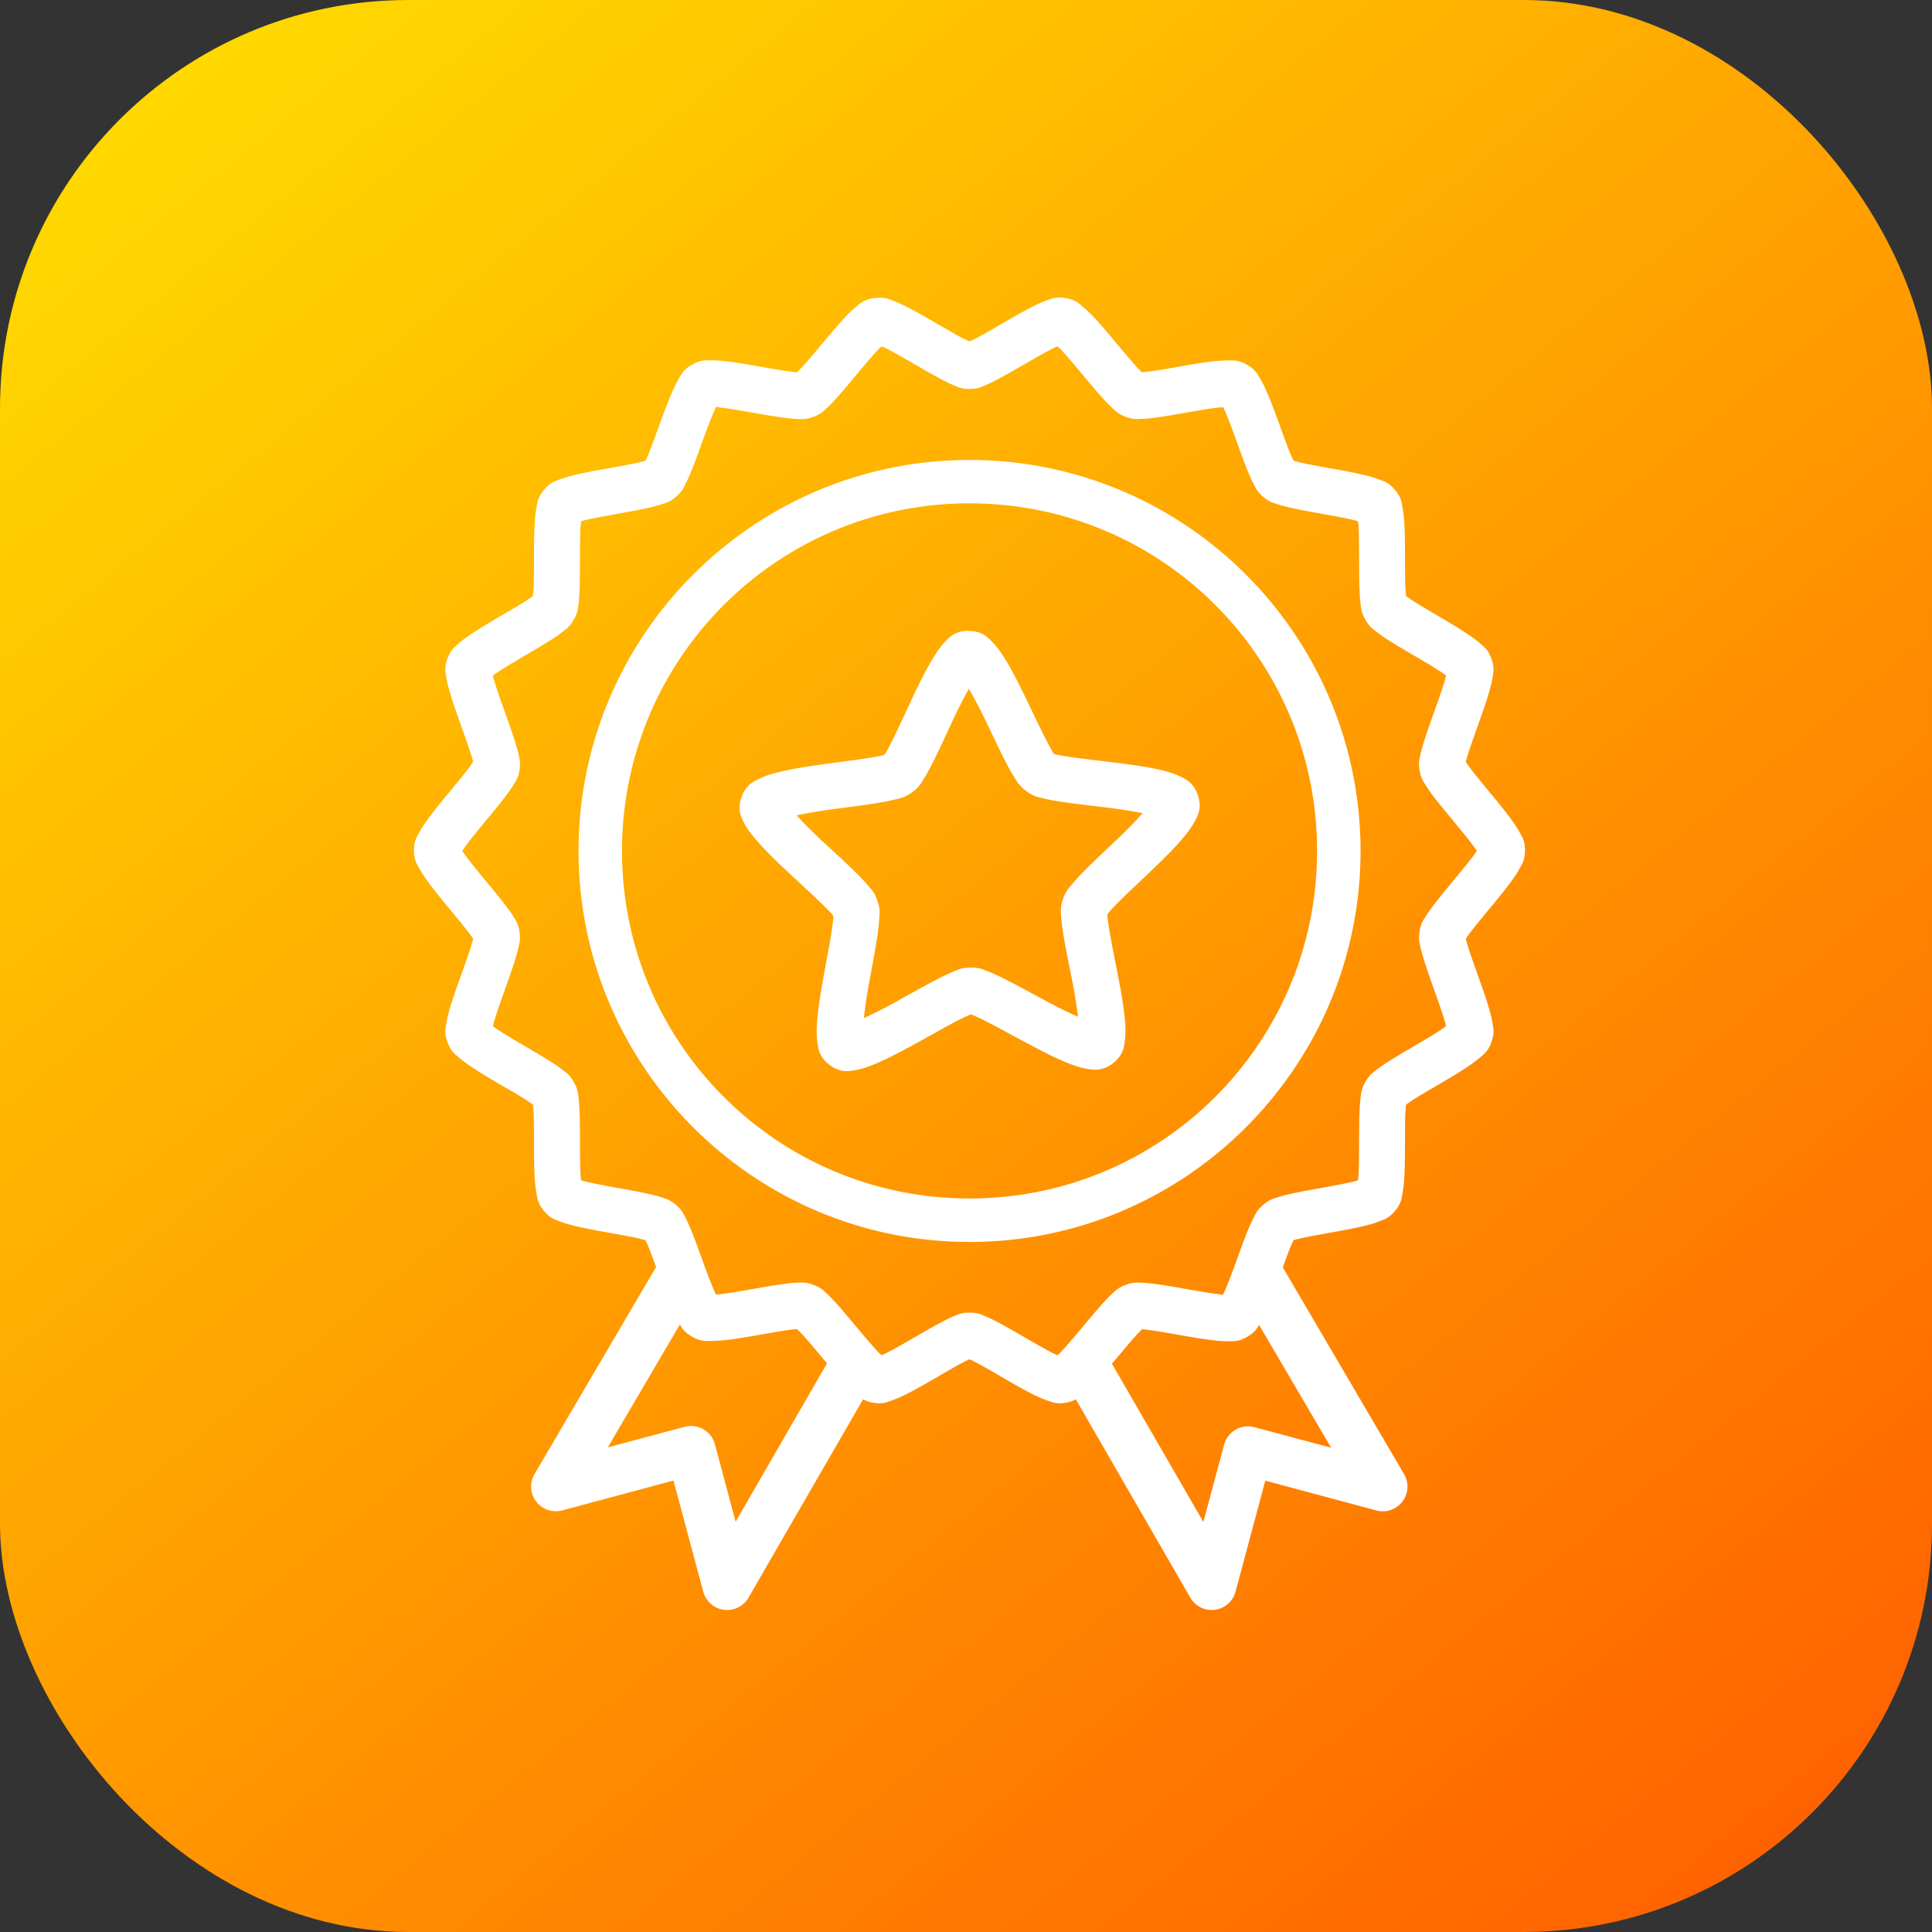 <svg xmlns="http://www.w3.org/2000/svg" xmlns:xlink="http://www.w3.org/1999/xlink" width="42" height="42" viewBox="0 0 42 42"><rect x="0" y="0" width="42" height="42" fill="#333333" stroke="none"/><defs><linearGradient id="b" x1="906.952" x2="931.379" y1="515.915" y2="546.094" gradientTransform="translate(-1215.129 316.47) scale(1.346)" gradientUnits="userSpaceOnUse" xlink:href="#a"/><linearGradient id="a"><stop offset="0" stop-color="#ffd800"/><stop offset="1" stop-color="#ff6100"/></linearGradient></defs><g transform="translate(0 -1010.362)"><rect width="42" height="42" y="1010.362" fill="url(#b)" rx="8.876" ry="8.876"/><path fill="#fff" style="line-height:normal;text-indent:0;text-align:start;text-decoration-line:none;text-decoration-style:solid;text-decoration-color:#000;text-transform:none;block-progression:tb;isolation:auto;mix-blend-mode:normal" d="m 19.225,1016.845 c -0.062,-0.012 -0.139,-0.015 -0.246,0 l 0,0 c -0.214,0.038 -0.282,0.116 -0.365,0.184 -0.083,0.067 -0.159,0.141 -0.236,0.223 -0.155,0.163 -0.317,0.358 -0.479,0.551 -0.161,0.193 -0.32,0.383 -0.445,0.521 -0.052,0.058 -0.093,0.098 -0.127,0.131 -0.047,0 -0.102,-0.012 -0.178,-0.02 -0.183,-0.025 -0.426,-0.068 -0.672,-0.111 -0.246,-0.043 -0.496,-0.087 -0.719,-0.111 -0.112,-0.012 -0.216,-0.02 -0.322,-0.018 -0.107,0 -0.211,-0.011 -0.398,0.098 -0.187,0.109 -0.224,0.205 -0.279,0.297 -0.055,0.092 -0.099,0.186 -0.145,0.289 -0.09,0.207 -0.18,0.447 -0.266,0.684 -0.086,0.237 -0.17,0.471 -0.24,0.644 -0.03,0.073 -0.055,0.127 -0.076,0.17 -0.045,0.013 -0.1,0.028 -0.176,0.045 -0.181,0.04 -0.422,0.083 -0.668,0.127 -0.246,0.044 -0.497,0.09 -0.715,0.144 -0.109,0.027 -0.209,0.055 -0.309,0.094 -0.099,0.039 -0.202,0.061 -0.34,0.227 -0.138,0.166 -0.14,0.27 -0.16,0.375 -0.02,0.105 -0.032,0.208 -0.039,0.32 -0.015,0.225 -0.015,0.482 -0.016,0.734 -6.29e-4,0.253 -2.87e-4,0.502 -0.008,0.69 -0.003,0.08 -0.01,0.138 -0.016,0.185 -0.038,0.028 -0.084,0.063 -0.15,0.105 -0.157,0.1 -0.372,0.225 -0.588,0.352 -0.216,0.127 -0.435,0.257 -0.621,0.383 -0.093,0.063 -0.178,0.125 -0.258,0.195 -0.08,0.071 -0.167,0.126 -0.24,0.328 -0.073,0.202 -0.042,0.301 -0.025,0.406 0.016,0.105 0.043,0.206 0.074,0.314 0.062,0.217 0.148,0.458 0.232,0.695 0.085,0.237 0.168,0.472 0.225,0.65 0.024,0.076 0.04,0.133 0.051,0.18 -0.026,0.04 -0.061,0.091 -0.109,0.154 -0.113,0.148 -0.272,0.337 -0.432,0.531 -0.16,0.194 -0.321,0.392 -0.453,0.574 -0.066,0.091 -0.125,0.178 -0.176,0.272 C 9.064,1028.552 9,1028.634 9,1028.849 c 0,0.214 0.064,0.297 0.115,0.391 0.051,0.094 0.11,0.18 0.176,0.272 0.132,0.183 0.293,0.38 0.453,0.574 0.16,0.194 0.318,0.383 0.432,0.531 0.049,0.064 0.083,0.114 0.109,0.154 -0.011,0.047 -0.027,0.103 -0.051,0.18 -0.056,0.178 -0.14,0.413 -0.225,0.65 -0.085,0.237 -0.17,0.476 -0.232,0.693 -0.031,0.108 -0.058,0.211 -0.074,0.316 -0.016,0.105 -0.047,0.204 0.025,0.406 0.073,0.202 0.16,0.258 0.24,0.328 0.08,0.071 0.165,0.132 0.258,0.195 0.186,0.126 0.405,0.256 0.621,0.383 0.216,0.127 0.431,0.249 0.588,0.35 0.066,0.042 0.112,0.077 0.15,0.105 0.005,0.048 0.012,0.107 0.016,0.188 0.007,0.187 0.007,0.437 0.008,0.689 6.29e-4,0.253 6.08e-4,0.507 0.016,0.733 0.007,0.113 0.019,0.217 0.039,0.322 0.02,0.105 0.022,0.209 0.16,0.375 0.138,0.166 0.24,0.188 0.34,0.227 0.099,0.039 0.2,0.069 0.309,0.096 0.218,0.054 0.469,0.1 0.715,0.144 0.246,0.044 0.487,0.087 0.668,0.127 0.075,0.017 0.131,0.032 0.176,0.045 0.021,0.043 0.046,0.097 0.076,0.17 0.045,0.111 0.101,0.268 0.154,0.414 l -2.641,4.498 a 0.537,0.537 0 0 0 0.604,0.791 l 2.416,-0.648 0.648,2.418 a 0.537,0.537 0 0 0 0.982,0.129 l 2.492,-4.314 c 0.053,0.03 0.116,0.057 0.215,0.074 0.214,0.038 0.305,-0.012 0.406,-0.047 0.101,-0.035 0.196,-0.077 0.297,-0.127 0.201,-0.1 0.422,-0.226 0.639,-0.352 0.217,-0.126 0.43,-0.251 0.594,-0.338 0.069,-0.036 0.119,-0.061 0.162,-0.08 0.043,0.019 0.094,0.044 0.162,0.08 0.164,0.087 0.377,0.212 0.594,0.338 0.217,0.126 0.437,0.252 0.639,0.352 0.101,0.05 0.196,0.092 0.297,0.127 0.101,0.035 0.192,0.085 0.406,0.047 0.098,-0.017 0.161,-0.045 0.213,-0.074 l 2.49,4.314 a 0.537,0.537 0 0 0 0.982,-0.129 l 0.648,-2.416 2.414,0.648 a 0.537,0.537 0 0 0 0.602,-0.791 l -2.635,-4.492 c 0.054,-0.149 0.11,-0.308 0.156,-0.422 0.03,-0.073 0.055,-0.127 0.076,-0.17 0.045,-0.013 0.101,-0.028 0.176,-0.045 0.181,-0.04 0.422,-0.082 0.668,-0.127 0.246,-0.044 0.497,-0.09 0.715,-0.144 0.109,-0.027 0.209,-0.057 0.309,-0.096 0.099,-0.039 0.202,-0.061 0.34,-0.227 0.138,-0.166 0.14,-0.27 0.16,-0.375 0.02,-0.105 0.032,-0.209 0.039,-0.322 0.015,-0.226 0.015,-0.48 0.016,-0.733 6.3e-4,-0.253 2.97e-4,-0.502 0.008,-0.689 0.003,-0.08 0.01,-0.14 0.016,-0.188 0.038,-0.028 0.084,-0.063 0.15,-0.105 0.156,-0.1 0.37,-0.223 0.586,-0.35 0.216,-0.127 0.435,-0.257 0.621,-0.383 0.093,-0.063 0.178,-0.125 0.258,-0.195 0.08,-0.071 0.168,-0.126 0.24,-0.328 0.073,-0.202 0.042,-0.301 0.025,-0.406 -0.016,-0.105 -0.043,-0.208 -0.074,-0.316 -0.062,-0.217 -0.148,-0.456 -0.232,-0.693 -0.085,-0.237 -0.168,-0.472 -0.225,-0.65 -0.024,-0.076 -0.04,-0.133 -0.051,-0.18 0.026,-0.04 0.061,-0.091 0.109,-0.154 0.113,-0.148 0.271,-0.337 0.432,-0.531 0.16,-0.194 0.323,-0.392 0.455,-0.574 0.066,-0.091 0.125,-0.178 0.176,-0.272 0.051,-0.094 0.115,-0.176 0.115,-0.391 0,-0.214 -0.064,-0.297 -0.115,-0.391 -0.051,-0.094 -0.11,-0.18 -0.176,-0.272 -0.132,-0.183 -0.295,-0.38 -0.455,-0.574 -0.16,-0.194 -0.318,-0.385 -0.432,-0.533 -0.049,-0.064 -0.083,-0.112 -0.109,-0.152 0.011,-0.047 0.027,-0.104 0.051,-0.18 0.056,-0.178 0.14,-0.413 0.225,-0.65 0.085,-0.237 0.17,-0.478 0.232,-0.695 0.031,-0.108 0.058,-0.209 0.074,-0.314 0.016,-0.105 0.047,-0.204 -0.025,-0.406 -0.073,-0.202 -0.16,-0.257 -0.24,-0.328 -0.08,-0.071 -0.165,-0.132 -0.258,-0.195 -0.186,-0.126 -0.405,-0.256 -0.621,-0.383 -0.216,-0.127 -0.429,-0.251 -0.586,-0.352 -0.066,-0.043 -0.112,-0.077 -0.15,-0.105 -0.005,-0.048 -0.012,-0.106 -0.016,-0.185 -0.007,-0.187 -0.007,-0.437 -0.008,-0.69 -6.34e-4,-0.253 -6.09e-4,-0.509 -0.016,-0.734 -0.007,-0.113 -0.019,-0.216 -0.039,-0.32 -0.02,-0.105 -0.022,-0.209 -0.16,-0.375 -0.138,-0.166 -0.24,-0.188 -0.34,-0.227 -0.099,-0.039 -0.2,-0.067 -0.309,-0.094 -0.218,-0.054 -0.469,-0.1 -0.715,-0.144 -0.246,-0.044 -0.487,-0.087 -0.668,-0.127 -0.075,-0.017 -0.131,-0.032 -0.176,-0.045 -0.021,-0.043 -0.046,-0.097 -0.076,-0.17 -0.07,-0.173 -0.154,-0.407 -0.24,-0.644 -0.086,-0.237 -0.175,-0.477 -0.266,-0.684 -0.045,-0.103 -0.09,-0.198 -0.145,-0.289 -0.055,-0.091 -0.094,-0.188 -0.279,-0.297 -0.187,-0.109 -0.292,-0.096 -0.398,-0.098 -0.107,0 -0.211,0.01 -0.322,0.018 -0.223,0.024 -0.473,0.068 -0.719,0.111 -0.246,0.043 -0.489,0.087 -0.672,0.111 -0.076,0.01 -0.131,0.015 -0.178,0.019 -0.034,-0.033 -0.074,-0.073 -0.127,-0.131 -0.125,-0.138 -0.284,-0.329 -0.445,-0.521 -0.161,-0.193 -0.325,-0.39 -0.48,-0.553 -0.078,-0.082 -0.152,-0.153 -0.234,-0.221 -0.083,-0.067 -0.151,-0.148 -0.365,-0.186 -0.214,-0.038 -0.305,0.01 -0.406,0.045 -0.101,0.035 -0.196,0.079 -0.297,0.129 -0.201,0.1 -0.422,0.226 -0.639,0.352 -0.217,0.126 -0.43,0.251 -0.594,0.338 -0.068,0.036 -0.119,0.057 -0.162,0.076 -0.043,-0.019 -0.093,-0.04 -0.162,-0.076 -0.164,-0.087 -0.377,-0.212 -0.594,-0.338 -0.217,-0.126 -0.437,-0.252 -0.639,-0.352 -0.101,-0.05 -0.196,-0.094 -0.297,-0.129 -0.05,-0.018 -0.098,-0.039 -0.16,-0.051 z m -0.062,1.047 c 0.027,0.012 0.043,0.015 0.076,0.031 0.157,0.078 0.366,0.196 0.58,0.32 0.214,0.124 0.432,0.252 0.627,0.355 0.098,0.052 0.189,0.099 0.281,0.137 0.092,0.038 0.166,0.082 0.35,0.082 0.183,0 0.255,-0.044 0.348,-0.082 0.092,-0.038 0.183,-0.085 0.281,-0.137 0.196,-0.103 0.415,-0.232 0.629,-0.355 0.214,-0.124 0.423,-0.242 0.58,-0.32 0.033,-0.017 0.049,-0.019 0.076,-0.031 0.022,0.021 0.035,0.03 0.061,0.057 0.121,0.128 0.279,0.314 0.438,0.504 0.159,0.19 0.32,0.386 0.469,0.551 0.074,0.082 0.143,0.155 0.217,0.223 0.074,0.068 0.127,0.134 0.299,0.197 0.172,0.063 0.256,0.047 0.355,0.043 0.1,0 0.201,-0.014 0.311,-0.029 0.219,-0.03 0.468,-0.075 0.711,-0.117 0.243,-0.043 0.481,-0.083 0.654,-0.102 0.037,0 0.052,2e-4 0.082,-0.01 0.014,0.028 0.021,0.042 0.037,0.078 0.071,0.162 0.157,0.391 0.242,0.625 0.085,0.234 0.17,0.474 0.254,0.68 0.042,0.103 0.083,0.197 0.129,0.285 0.046,0.089 0.074,0.169 0.213,0.287 0.139,0.118 0.223,0.131 0.318,0.162 0.095,0.031 0.193,0.056 0.301,0.08 0.216,0.048 0.464,0.091 0.707,0.135 0.243,0.044 0.481,0.087 0.65,0.129 0.038,0.01 0.053,0.017 0.082,0.025 0.003,0.031 0.007,0.048 0.01,0.088 0.012,0.177 0.013,0.421 0.014,0.67 6.26e-4,0.249 7.9e-4,0.504 0.01,0.727 0.004,0.111 0.01,0.213 0.023,0.312 0.013,0.099 0.013,0.184 0.104,0.342 0.09,0.158 0.164,0.2 0.242,0.262 0.079,0.062 0.163,0.12 0.256,0.18 0.186,0.119 0.406,0.246 0.619,0.371 0.213,0.125 0.421,0.249 0.566,0.348 0.033,0.022 0.045,0.034 0.07,0.053 -0.007,0.031 -0.01,0.049 -0.021,0.088 -0.049,0.17 -0.129,0.401 -0.213,0.635 -0.084,0.234 -0.169,0.472 -0.236,0.684 -0.033,0.106 -0.063,0.205 -0.084,0.303 -0.021,0.098 -0.051,0.177 -0.02,0.355 0.031,0.178 0.086,0.243 0.139,0.328 0.053,0.085 0.114,0.17 0.182,0.258 0.135,0.176 0.297,0.369 0.455,0.561 0.158,0.191 0.313,0.38 0.416,0.523 0.024,0.033 0.033,0.049 0.051,0.076 -0.018,0.027 -0.027,0.043 -0.051,0.076 -0.104,0.143 -0.258,0.33 -0.416,0.521 -0.158,0.191 -0.32,0.386 -0.455,0.562 -0.067,0.088 -0.129,0.169 -0.182,0.254 -0.053,0.085 -0.108,0.154 -0.139,0.332 -0.031,0.178 -0.002,0.258 0.02,0.355 0.021,0.098 0.051,0.195 0.084,0.301 0.067,0.212 0.153,0.452 0.236,0.686 0.084,0.234 0.164,0.465 0.213,0.635 0.011,0.039 0.014,0.057 0.021,0.088 -0.025,0.019 -0.038,0.03 -0.07,0.053 -0.145,0.099 -0.353,0.223 -0.566,0.348 -0.213,0.125 -0.433,0.252 -0.619,0.371 -0.093,0.06 -0.177,0.116 -0.256,0.178 -0.079,0.062 -0.152,0.104 -0.242,0.262 -0.09,0.158 -0.09,0.241 -0.104,0.34 -0.013,0.099 -0.019,0.203 -0.023,0.314 -0.009,0.222 -0.009,0.475 -0.01,0.725 -6.21e-4,0.249 -0.002,0.493 -0.014,0.67 -0.003,0.04 -0.006,0.058 -0.01,0.09 -0.029,0.01 -0.045,0.014 -0.082,0.024 -0.17,0.042 -0.408,0.087 -0.65,0.131 -0.243,0.044 -0.491,0.087 -0.707,0.135 -0.108,0.024 -0.206,0.047 -0.301,0.078 -0.095,0.031 -0.179,0.046 -0.318,0.164 -0.139,0.118 -0.167,0.198 -0.213,0.287 -0.046,0.089 -0.087,0.182 -0.129,0.285 -0.084,0.206 -0.169,0.446 -0.254,0.68 -0.085,0.234 -0.171,0.461 -0.242,0.623 -0.016,0.036 -0.025,0.052 -0.039,0.08 -0.029,0 -0.044,2e-4 -0.08,-0.01 -0.174,-0.019 -0.412,-0.059 -0.654,-0.102 -0.243,-0.043 -0.492,-0.088 -0.711,-0.117 -0.109,-0.015 -0.211,-0.027 -0.311,-0.031 -0.1,0 -0.184,-0.018 -0.355,0.045 -0.172,0.063 -0.225,0.128 -0.299,0.195 -0.074,0.068 -0.143,0.142 -0.217,0.225 -0.149,0.165 -0.31,0.361 -0.469,0.551 -0.159,0.19 -0.316,0.374 -0.438,0.502 -0.026,0.027 -0.039,0.038 -0.061,0.059 -0.027,-0.012 -0.043,-0.017 -0.076,-0.033 -0.157,-0.078 -0.366,-0.198 -0.58,-0.322 -0.214,-0.124 -0.433,-0.252 -0.629,-0.355 -0.098,-0.052 -0.189,-0.097 -0.281,-0.135 -0.092,-0.038 -0.164,-0.082 -0.348,-0.082 -0.183,0 -0.257,0.044 -0.35,0.082 -0.092,0.038 -0.184,0.085 -0.281,0.137 -0.195,0.103 -0.413,0.232 -0.627,0.355 -0.214,0.124 -0.423,0.242 -0.58,0.32 -0.033,0.016 -0.049,0.021 -0.076,0.033 -0.022,-0.021 -0.035,-0.031 -0.061,-0.059 -0.121,-0.128 -0.279,-0.312 -0.438,-0.502 -0.159,-0.19 -0.32,-0.386 -0.469,-0.551 -0.074,-0.082 -0.143,-0.157 -0.217,-0.225 -0.074,-0.067 -0.127,-0.132 -0.299,-0.195 -0.172,-0.063 -0.256,-0.049 -0.355,-0.045 -0.1,0 -0.201,0.016 -0.311,0.031 -0.219,0.03 -0.468,0.075 -0.711,0.117 -0.243,0.043 -0.481,0.083 -0.654,0.102 -0.036,0 -0.051,-3e-4 -0.08,0.01 -0.014,-0.028 -0.023,-0.043 -0.039,-0.08 -0.071,-0.162 -0.157,-0.389 -0.242,-0.623 -0.085,-0.234 -0.17,-0.474 -0.254,-0.68 -0.042,-0.103 -0.083,-0.196 -0.129,-0.285 -0.046,-0.089 -0.074,-0.169 -0.213,-0.287 -0.139,-0.118 -0.223,-0.133 -0.318,-0.164 -0.095,-0.031 -0.193,-0.054 -0.301,-0.078 -0.216,-0.048 -0.464,-0.091 -0.707,-0.135 -0.243,-0.044 -0.481,-0.089 -0.65,-0.131 -0.037,-0.01 -0.053,-0.014 -0.082,-0.024 -0.004,-0.032 -0.007,-0.05 -0.01,-0.09 -0.012,-0.177 -0.013,-0.421 -0.014,-0.67 -6.2e-4,-0.249 -8.28e-4,-0.502 -0.01,-0.725 -0.004,-0.111 -0.01,-0.215 -0.023,-0.314 -0.013,-0.099 -0.013,-0.182 -0.104,-0.34 -0.09,-0.158 -0.163,-0.2 -0.242,-0.262 -0.079,-0.062 -0.165,-0.118 -0.258,-0.178 -0.187,-0.119 -0.406,-0.246 -0.619,-0.371 -0.213,-0.125 -0.421,-0.249 -0.566,-0.348 -0.033,-0.022 -0.045,-0.034 -0.07,-0.053 0.007,-0.031 0.01,-0.049 0.021,-0.088 0.049,-0.17 0.129,-0.401 0.213,-0.635 0.084,-0.234 0.169,-0.474 0.236,-0.686 0.033,-0.106 0.063,-0.203 0.084,-0.301 0.021,-0.098 0.051,-0.177 0.02,-0.355 -0.031,-0.178 -0.086,-0.247 -0.139,-0.332 -0.053,-0.085 -0.114,-0.166 -0.182,-0.254 -0.135,-0.176 -0.297,-0.371 -0.455,-0.562 -0.158,-0.191 -0.311,-0.378 -0.414,-0.521 -0.024,-0.033 -0.033,-0.049 -0.051,-0.076 0.018,-0.027 0.027,-0.043 0.051,-0.076 0.103,-0.143 0.256,-0.332 0.414,-0.523 0.158,-0.191 0.32,-0.386 0.455,-0.562 0.067,-0.088 0.129,-0.171 0.182,-0.256 0.053,-0.085 0.108,-0.15 0.139,-0.328 0.031,-0.178 0.002,-0.258 -0.02,-0.355 -0.021,-0.098 -0.051,-0.197 -0.084,-0.303 -0.067,-0.212 -0.153,-0.45 -0.236,-0.684 -0.084,-0.234 -0.164,-0.465 -0.213,-0.635 -0.011,-0.039 -0.014,-0.057 -0.021,-0.088 0.025,-0.019 0.038,-0.031 0.07,-0.053 0.146,-0.099 0.353,-0.223 0.566,-0.348 0.213,-0.125 0.433,-0.252 0.619,-0.371 0.093,-0.06 0.179,-0.118 0.258,-0.18 0.079,-0.062 0.152,-0.104 0.242,-0.262 0.09,-0.158 0.09,-0.243 0.104,-0.342 0.013,-0.099 0.019,-0.201 0.023,-0.312 0.009,-0.222 0.009,-0.477 0.01,-0.727 6.21e-4,-0.249 0.002,-0.493 0.014,-0.67 0.003,-0.04 0.006,-0.056 0.01,-0.088 0.029,-0.01 0.044,-0.016 0.082,-0.025 0.17,-0.042 0.408,-0.085 0.65,-0.129 0.243,-0.044 0.491,-0.087 0.707,-0.135 0.108,-0.024 0.206,-0.049 0.301,-0.08 0.095,-0.031 0.179,-0.044 0.318,-0.162 0.139,-0.118 0.167,-0.198 0.213,-0.287 0.046,-0.089 0.087,-0.182 0.129,-0.285 0.084,-0.206 0.169,-0.446 0.254,-0.68 0.085,-0.234 0.171,-0.463 0.242,-0.625 0.016,-0.036 0.023,-0.05 0.037,-0.078 0.03,0 0.045,-3e-4 0.082,0.01 0.174,0.019 0.412,0.059 0.654,0.102 0.243,0.043 0.492,0.088 0.711,0.117 0.109,0.015 0.211,0.027 0.311,0.031 0.1,0 0.184,0.018 0.355,-0.045 0.172,-0.063 0.225,-0.128 0.299,-0.195 0.074,-0.068 0.143,-0.142 0.217,-0.225 0.149,-0.165 0.31,-0.36 0.469,-0.551 0.159,-0.19 0.316,-0.376 0.438,-0.504 0.026,-0.027 0.039,-0.036 0.061,-0.057 z m 1.914,2.469 c -4.689,0 -8.5,3.811 -8.5,8.5 10e-7,4.689 3.811,8.5 8.5,8.5 4.689,0 8.5,-3.811 8.5,-8.5 -10e-7,-4.689 -3.811,-8.5 -8.5,-8.5 z m 0,0.943 c 4.178,0 7.555,3.378 7.555,7.557 -2e-6,4.178 -3.376,7.555 -7.555,7.555 -4.178,0 -7.555,-3.376 -7.555,-7.555 2e-6,-4.178 3.376,-7.557 7.555,-7.557 z m -0.023,2.77 c -0.301,0 -0.431,0.155 -0.531,0.264 -0.1,0.108 -0.176,0.226 -0.254,0.355 -0.156,0.259 -0.307,0.569 -0.455,0.885 -0.148,0.316 -0.292,0.634 -0.412,0.875 -0.06,0.121 -0.114,0.224 -0.154,0.289 -0.008,0.013 -0.012,0.017 -0.02,0.027 -0.011,0 -0.015,0.01 -0.029,0.01 -0.075,0.019 -0.187,0.04 -0.32,0.061 -0.266,0.043 -0.613,0.085 -0.959,0.133 -0.346,0.047 -0.691,0.1 -0.984,0.172 -0.147,0.036 -0.279,0.074 -0.412,0.137 -0.133,0.063 -0.319,0.14 -0.41,0.426 -0.091,0.286 0.014,0.458 0.086,0.586 0.072,0.128 0.161,0.236 0.26,0.35 0.198,0.228 0.448,0.469 0.703,0.707 0.255,0.238 0.514,0.474 0.707,0.662 0.096,0.094 0.177,0.176 0.227,0.234 0.009,0.01 0.009,0.014 0.016,0.023 6.05e-4,0.013 0.003,0.018 0.002,0.033 -0.005,0.077 -0.018,0.193 -0.039,0.326 -0.042,0.266 -0.108,0.606 -0.17,0.949 -0.062,0.343 -0.12,0.685 -0.143,0.986 -0.011,0.15 -0.015,0.289 0.004,0.436 0.019,0.146 0.035,0.347 0.279,0.521 0.244,0.175 0.439,0.126 0.584,0.098 0.145,-0.029 0.275,-0.078 0.414,-0.137 0.278,-0.118 0.585,-0.281 0.891,-0.449 0.306,-0.169 0.609,-0.342 0.848,-0.467 0.12,-0.062 0.224,-0.111 0.295,-0.141 0.015,-0.01 0.021,-0.01 0.033,-0.01 0.011,0 0.015,0 0.027,0.01 0.071,0.029 0.177,0.078 0.297,0.139 0.241,0.122 0.544,0.29 0.852,0.455 0.308,0.165 0.617,0.327 0.896,0.441 0.14,0.057 0.271,0.104 0.416,0.131 0.145,0.027 0.34,0.073 0.582,-0.105 0.242,-0.178 0.258,-0.379 0.275,-0.525 0.017,-0.146 0.011,-0.283 -0.002,-0.434 -0.026,-0.301 -0.09,-0.644 -0.156,-0.986 -0.066,-0.342 -0.135,-0.682 -0.18,-0.947 -0.022,-0.133 -0.039,-0.248 -0.045,-0.324 -0.001,-0.014 -3.97e-4,-0.019 0,-0.031 0.007,-0.01 0.008,-0.014 0.018,-0.025 0.049,-0.059 0.127,-0.145 0.223,-0.24 0.19,-0.191 0.447,-0.429 0.699,-0.67 0.252,-0.241 0.5,-0.483 0.695,-0.713 0.098,-0.115 0.183,-0.226 0.254,-0.355 0.071,-0.129 0.175,-0.299 0.08,-0.584 -0.095,-0.285 -0.282,-0.362 -0.416,-0.424 -0.134,-0.062 -0.269,-0.099 -0.416,-0.133 -0.294,-0.068 -0.638,-0.113 -0.984,-0.156 -0.347,-0.043 -0.694,-0.082 -0.961,-0.121 -0.133,-0.02 -0.247,-0.039 -0.322,-0.057 -0.013,0 -0.017,-0.01 -0.027,-0.01 -0.008,-0.01 -0.013,-0.014 -0.021,-0.027 -0.041,-0.065 -0.095,-0.165 -0.156,-0.285 -0.123,-0.24 -0.272,-0.555 -0.424,-0.869 -0.152,-0.314 -0.306,-0.624 -0.465,-0.881 -0.08,-0.128 -0.158,-0.244 -0.26,-0.352 -0.101,-0.107 -0.233,-0.26 -0.533,-0.258 l 0,0 z m 0.008,1.26 c 0.108,0.187 0.225,0.408 0.35,0.664 0.148,0.305 0.295,0.624 0.432,0.891 0.069,0.134 0.133,0.254 0.201,0.361 0.068,0.108 0.112,0.2 0.275,0.316 0.163,0.117 0.265,0.129 0.389,0.158 0.124,0.03 0.259,0.052 0.408,0.074 0.297,0.044 0.648,0.083 0.984,0.125 0.282,0.035 0.528,0.075 0.74,0.117 -0.145,0.16 -0.318,0.341 -0.523,0.537 -0.245,0.234 -0.503,0.473 -0.715,0.685 -0.106,0.106 -0.199,0.205 -0.281,0.303 -0.082,0.098 -0.158,0.168 -0.219,0.359 -0.061,0.191 -0.04,0.291 -0.029,0.418 0.01,0.127 0.03,0.262 0.055,0.41 0.05,0.296 0.123,0.64 0.188,0.973 0.054,0.279 0.092,0.526 0.117,0.74 -0.197,-0.088 -0.423,-0.198 -0.674,-0.332 -0.299,-0.16 -0.607,-0.331 -0.875,-0.467 -0.134,-0.068 -0.257,-0.126 -0.375,-0.174 -0.118,-0.048 -0.209,-0.098 -0.41,-0.096 -0.201,0 -0.29,0.053 -0.408,0.102 -0.118,0.049 -0.24,0.11 -0.373,0.18 -0.267,0.139 -0.572,0.313 -0.869,0.477 -0.25,0.138 -0.474,0.249 -0.67,0.34 0.023,-0.214 0.059,-0.462 0.109,-0.742 0.06,-0.333 0.127,-0.678 0.174,-0.975 0.023,-0.148 0.04,-0.283 0.049,-0.41 0.009,-0.127 0.028,-0.228 -0.035,-0.418 -0.063,-0.19 -0.138,-0.259 -0.221,-0.355 -0.083,-0.097 -0.18,-0.196 -0.287,-0.301 -0.215,-0.21 -0.475,-0.445 -0.723,-0.676 -0.208,-0.194 -0.383,-0.373 -0.529,-0.531 0.211,-0.044 0.458,-0.089 0.74,-0.127 0.336,-0.046 0.684,-0.087 0.98,-0.135 0.148,-0.024 0.283,-0.049 0.406,-0.08 0.124,-0.031 0.227,-0.043 0.389,-0.162 0.162,-0.119 0.203,-0.212 0.27,-0.32 0.066,-0.109 0.13,-0.231 0.197,-0.365 0.134,-0.269 0.278,-0.588 0.422,-0.894 0.121,-0.258 0.236,-0.482 0.342,-0.67 z m -6.281,13.82 c 0.046,0.082 0.094,0.166 0.258,0.262 0.187,0.109 0.292,0.095 0.398,0.098 0.107,0 0.211,-0.01 0.322,-0.018 0.223,-0.024 0.473,-0.068 0.719,-0.111 0.246,-0.043 0.489,-0.086 0.672,-0.111 0.076,-0.01 0.131,-0.016 0.178,-0.02 0.034,0.033 0.074,0.073 0.127,0.131 0.125,0.138 0.284,0.329 0.445,0.521 0.027,0.032 0.053,0.06 0.08,0.092 l -1.988,3.445 -0.451,-1.684 a 0.537,0.537 0 0 0 -0.658,-0.379 l -1.67,0.447 1.568,-2.674 z m 12.59,0.01 1.566,2.67 -1.67,-0.447 a 0.537,0.537 0 0 0 -0.656,0.381 l -0.451,1.68 -1.988,-3.441 c 0.028,-0.034 0.056,-0.062 0.084,-0.096 0.161,-0.193 0.32,-0.383 0.445,-0.521 0.052,-0.058 0.093,-0.098 0.127,-0.131 0.047,0 0.102,0.012 0.178,0.02 0.183,0.025 0.426,0.068 0.672,0.111 0.246,0.043 0.496,0.087 0.719,0.111 0.112,0.012 0.216,0.02 0.322,0.018 0.107,0 0.211,0.011 0.398,-0.098 0.16,-0.093 0.208,-0.176 0.254,-0.256 z" color="#000" font-family="sans-serif" font-weight="400" overflow="visible" white-space="normal"/></g></svg>